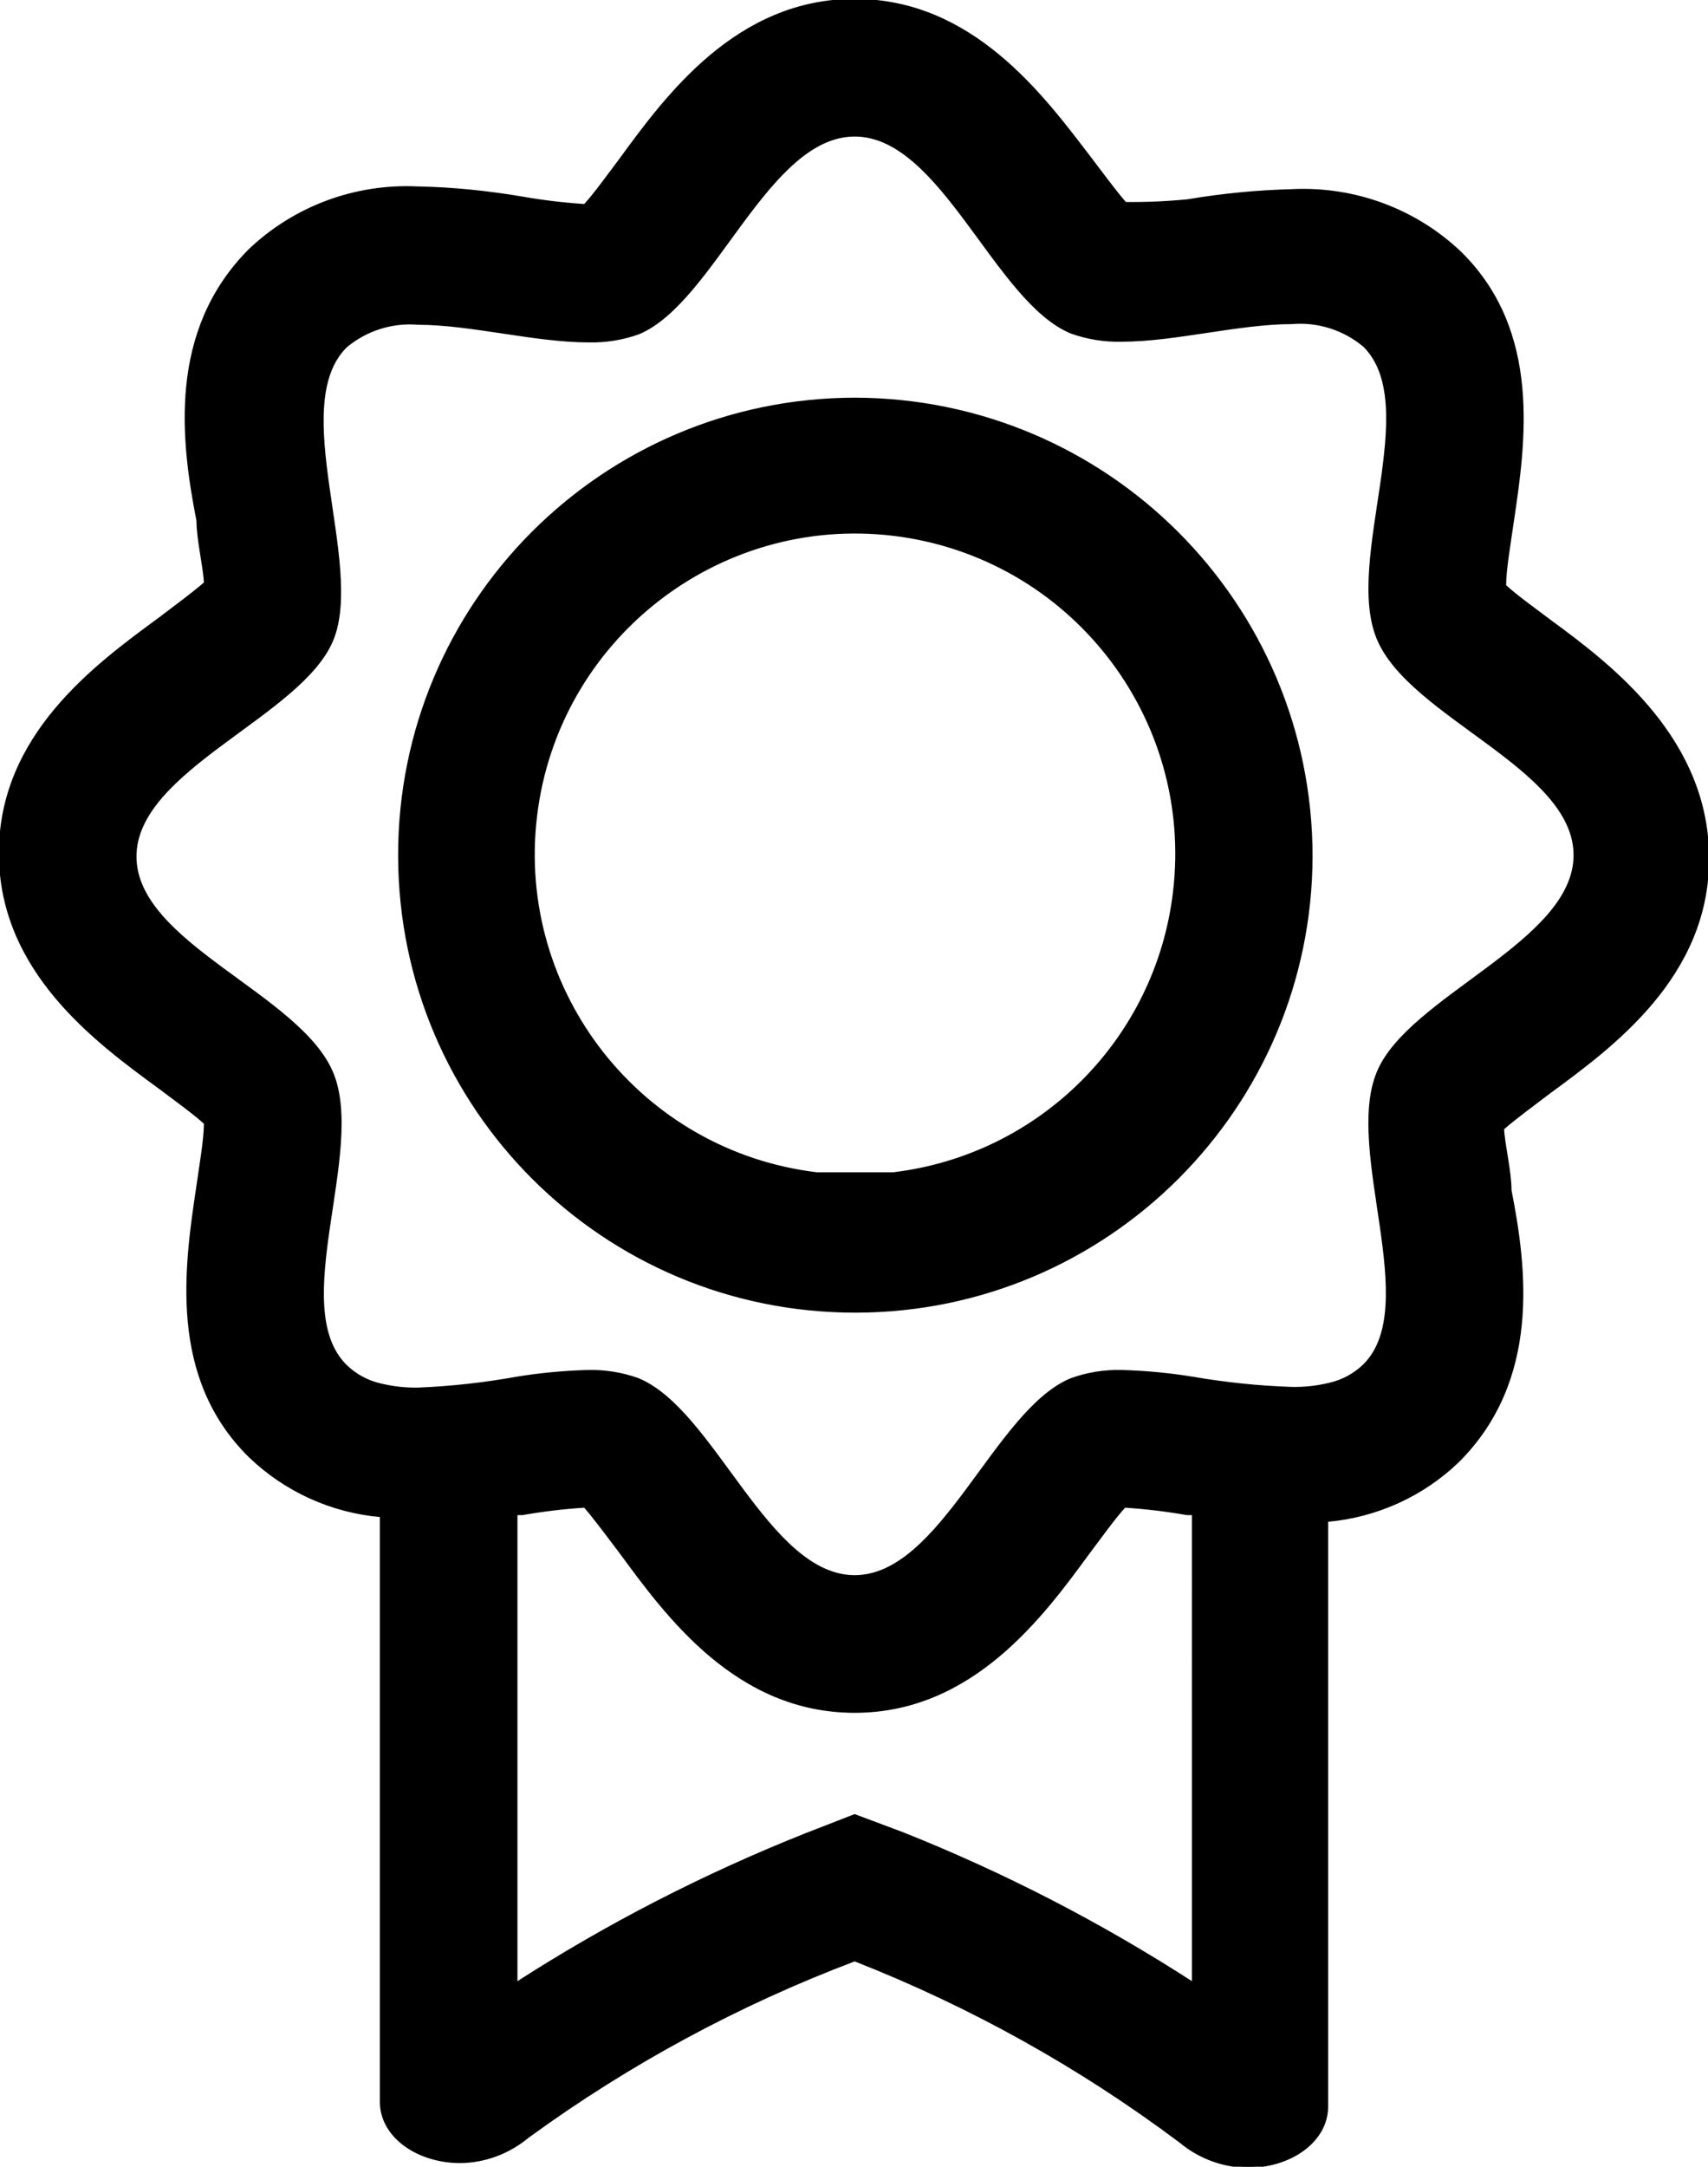 <?xml version="1.0" encoding="utf-8"?>
<!-- Generator: Adobe Illustrator 16.0.0, SVG Export Plug-In . SVG Version: 6.00 Build 0)  -->
<!DOCTYPE svg PUBLIC "-//W3C//DTD SVG 1.1//EN" "http://www.w3.org/Graphics/SVG/1.1/DTD/svg11.dtd">
<svg version="1.1" id="Calque_1" xmlns="http://www.w3.org/2000/svg" xmlns:xlink="http://www.w3.org/1999/xlink" x="0px" y="0px"
	 width="757.2px" height="960px" viewBox="581.1 60 757.2 960" enable-background="new 581.1 60 757.2 960" xml:space="preserve">
<title>A</title>
<path stroke="#000000" stroke-miterlimit="10" d="M1268.7,335.4c-6.3-4.8-15.6-11.4-20.4-15.9c0-7.2,2.1-18.9,3.3-27.6
	c5.4-36,12.6-84.9-23.1-120c-20-19-46.9-28.9-74.4-27.6c-15.6,0.4-31.1,1.9-46.5,4.5c-9.2,0.9-18.4,1.3-27.6,1.2
	c-4.5-5.1-11.1-14.1-15.9-20.4c-20.7-27-51.9-69.6-104.1-69.6s-83.4,42.6-103.8,70.5c-4.8,6.3-11.4,15.6-15.9,20.4
	c-9.3-0.6-18.5-1.7-27.6-3.3c-15.4-2.6-30.9-4.2-46.5-4.5c-27.5-1.3-54.4,8.6-74.4,27.6c-36,36-30,84.9-23.1,120
	c0,8.4,3,20.4,3.3,27.6c-5.1,4.5-14.1,11.1-20.4,15.9c-28.2,20.7-70.5,51.6-70.5,103.8s42.6,83.4,70.5,103.8
	c6.3,4.8,15.6,11.4,20.4,15.9c0,7.2-2.1,18.9-3.3,27.6c-5.4,36-12.6,84.9,23.1,120c15.8,15.2,36.3,24.5,58.2,26.4v259.5
	c0,15.6,16.5,26.7,35.1,26.7c11-0.1,21.6-4.1,30-11.1c44.6-32.5,93.3-58.8,144.9-78.3c51.5,20.2,100,47.2,144.3,80.4
	c8.4,7,19,11,30,11.1c18.6,0,35.1-11.1,35.1-26.7V733.8c21.9-1.9,42.4-11.2,58.2-26.4c36-36,30-84.9,23.1-120c0-8.4-3-20.4-3.3-27.3
	c5.1-4.5,14.1-11.1,20.4-15.9c28.2-20.7,70.5-51.6,70.5-103.8C1338.3,388.2,1296.6,355.8,1268.7,335.4z M1110,938.7
	c-40.5-26.2-83.5-48.4-128.4-66.3l-21.6-8.1l-21.6,8.4c-44.8,17.8-87.9,39.9-128.4,66V730.8h2.7c9.1-1.6,18.3-2.7,27.6-3.3
	c4.5,5.1,11.1,14.1,15.9,20.4c20.7,28.2,51.6,70.5,103.8,70.5s83.4-42.6,103.8-70.5c4.8-6.3,11.4-15.6,15.9-20.4
	c9.3,0.6,18.5,1.7,27.6,3.3h2.7V938.7z M1191.9,535.2c-14.4,34.8,20.1,103.5-6,129.6c-4.3,4.2-9.7,7.1-15.6,8.4
	c-5.4,1.3-10.9,1.9-16.5,1.8c-14.7-0.5-29.3-2-43.8-4.5c-10.4-1.7-20.9-2.7-31.5-3c-7.7-0.2-15.3,1-22.5,3.6
	c-33.6,13.8-57.3,87.3-96,87.3s-62.4-73.5-96-87.3c-7.2-2.6-14.8-3.8-22.5-3.6c-10.6,0.3-21.1,1.3-31.5,3
	c-14.4,2.6-28.9,4.2-43.5,4.8c-5.6,0.1-11.1-0.5-16.5-1.8c-5.9-1.3-11.3-4.2-15.6-8.4c-26.4-26.1,8.4-94.8-6-129.6
	c-14.4-34.8-87.3-57.3-87.3-96s73.5-62.4,87.3-96c13.8-33.6-20.4-103.5,6-129.9c8.9-7.5,20.5-11.2,32.1-10.2
	c23.1,0,51.9,7.8,75.3,7.8c7.7,0.2,15.3-1,22.5-3.6c33.3-14.1,57-87.6,95.7-87.6s62.4,73.5,96,87.3c7.2,2.6,14.8,3.8,22.5,3.6
	c23.4,0,51.9-7.8,75.3-7.8c11.6-1,23.2,2.7,32.1,10.2c26.4,26.4-8.4,94.8,6,129.6c14.4,34.8,87.3,57.3,87.3,96
	C1279.2,477.6,1205.7,501.6,1191.9,535.2z"/>
<path stroke="#000000" stroke-miterlimit="10" d="M960,236.7c-111.7,0.2-202.1,90.8-201.9,202.5s90.8,202.1,202.5,201.9
	c111.4-0.2,201.7-90.5,201.9-201.9C1162.3,327.4,1071.8,236.9,960,236.7z M1101.6,455.4c-7.8,65.3-59.3,116.7-124.5,124.5h-33.9
	c-78.1-9.4-133.9-80.3-124.5-158.4S899,287.6,977.1,296.9C1055.2,306.3,1111,377.2,1101.6,455.4z"/>
</svg>
